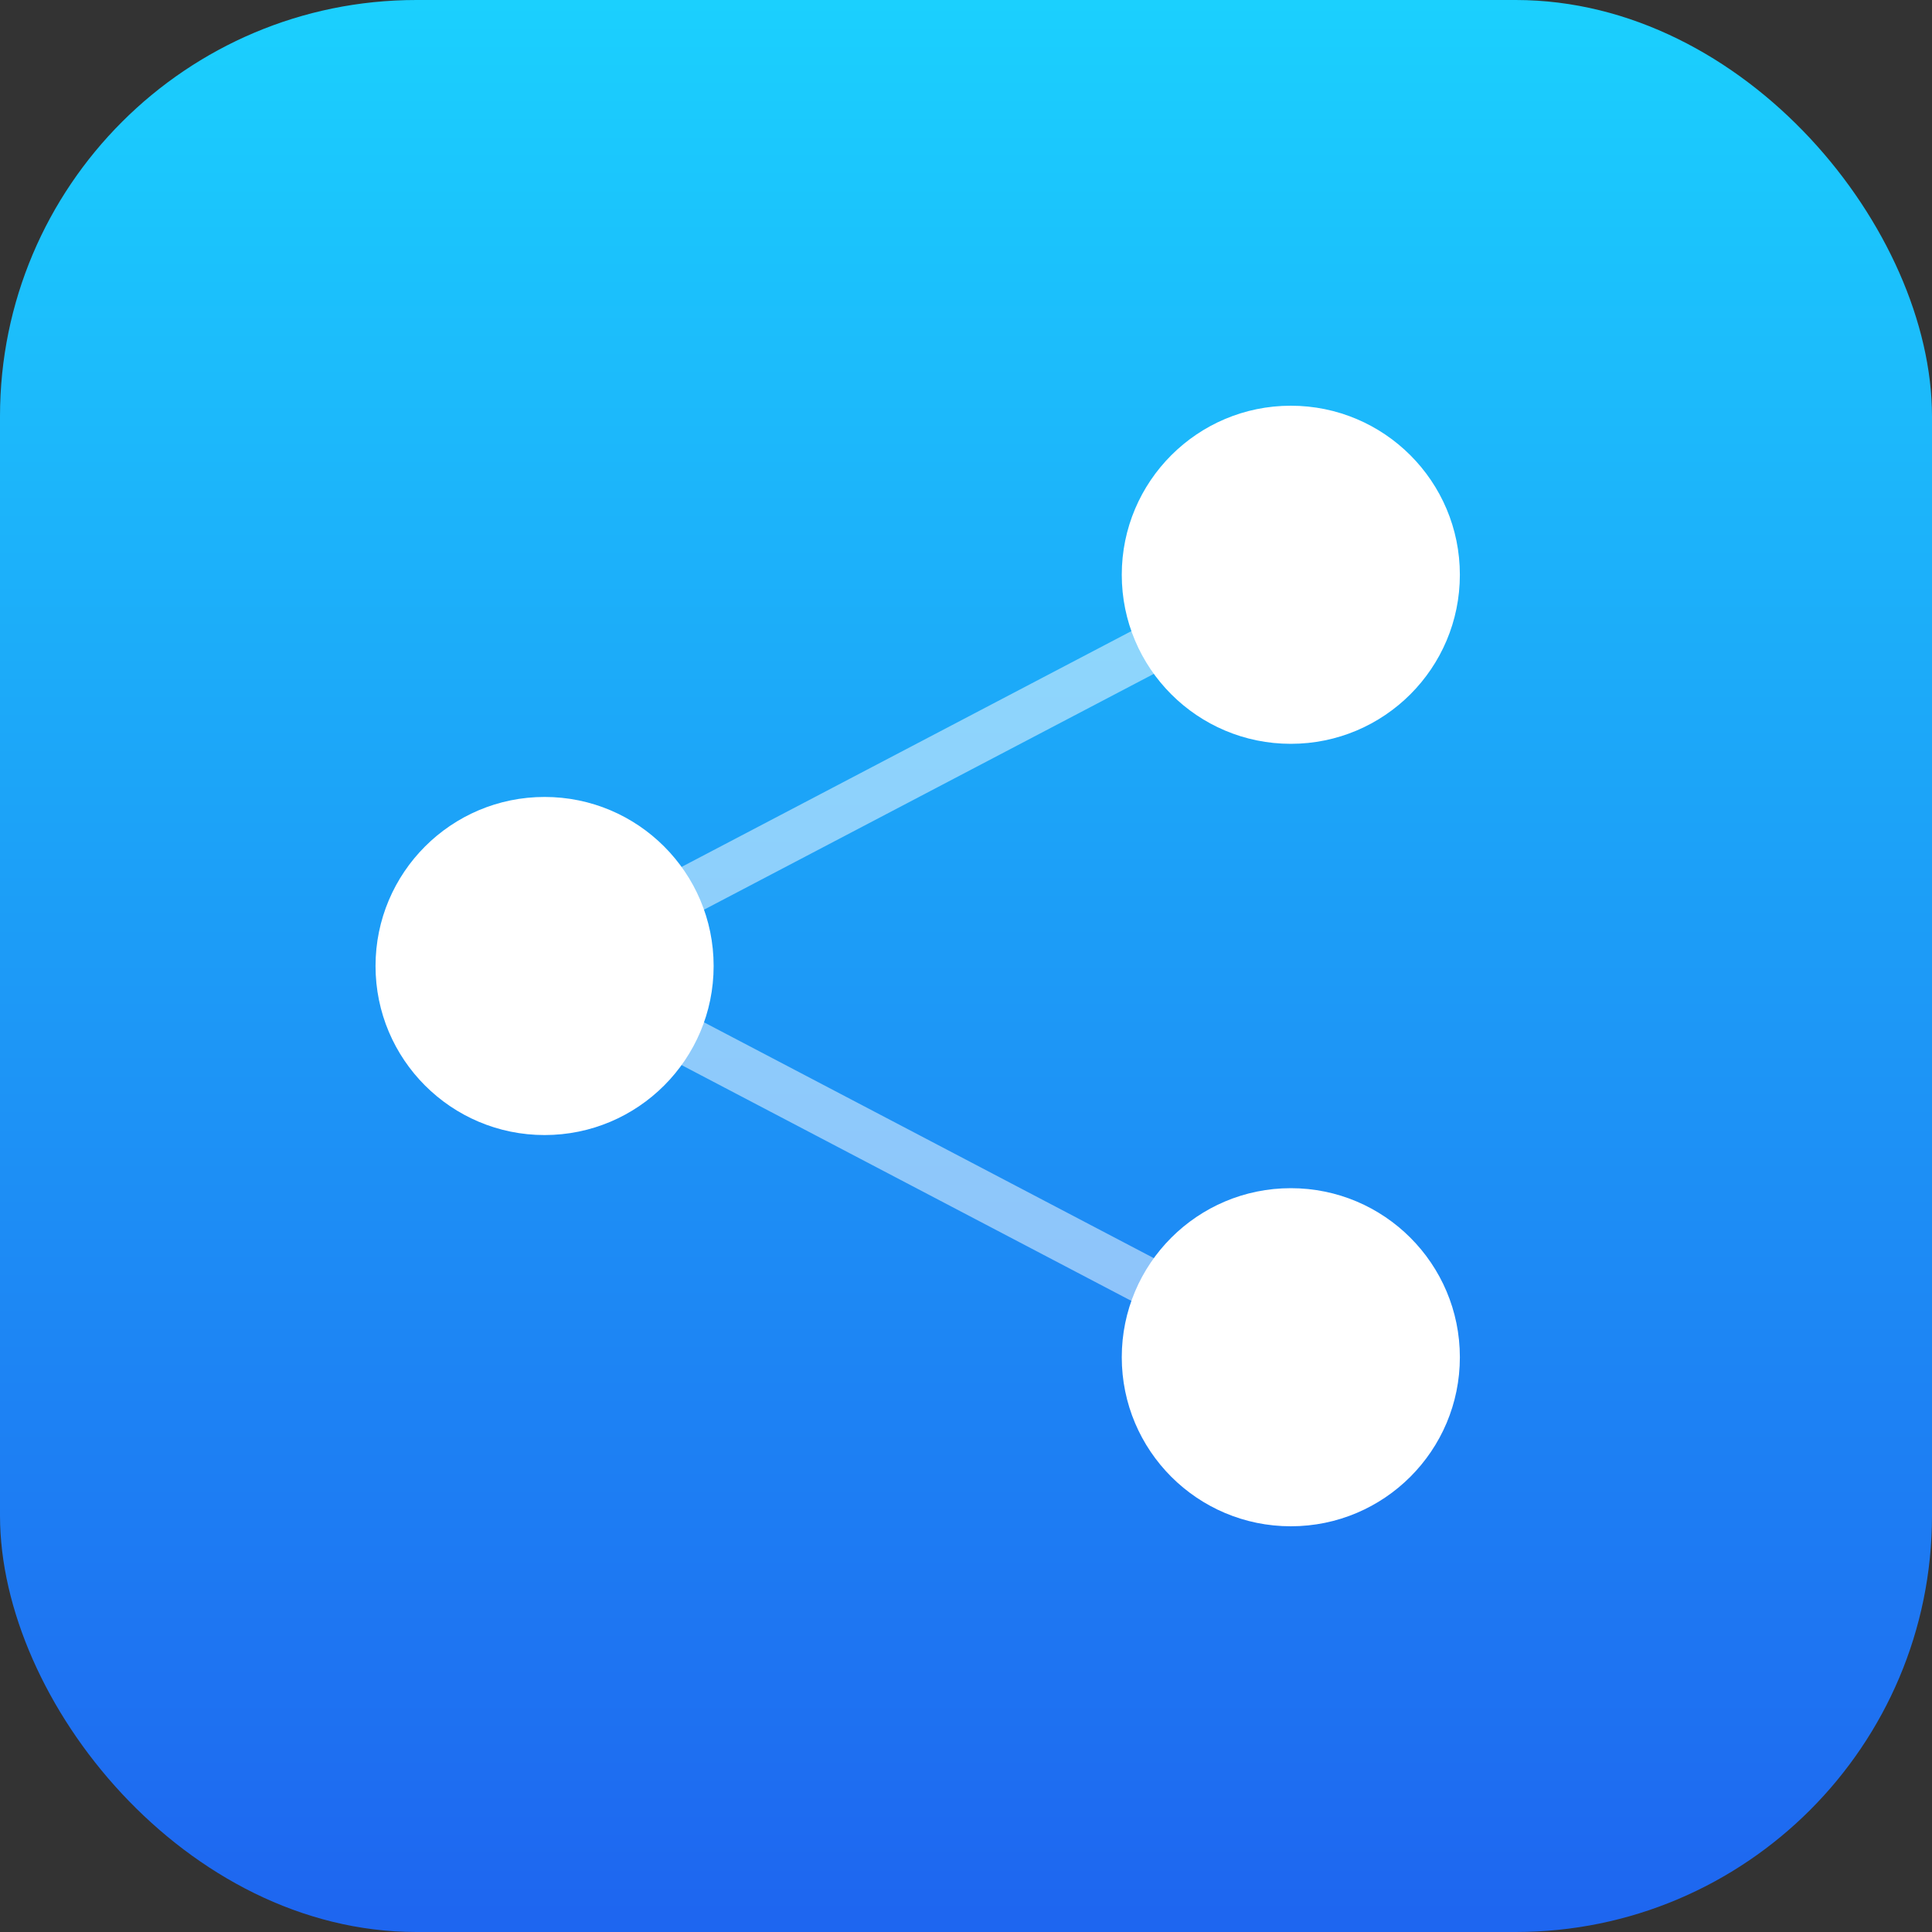 <svg id="Layer_1" data-name="Layer 1" xmlns="http://www.w3.org/2000/svg" xmlns:xlink="http://www.w3.org/1999/xlink" viewBox="0 0 80 80"><rect x="0" y="0" width="80" height="80" fill="#333333" stroke="none"/><defs><style>.cls-1{fill:url(#linear-gradient);}.cls-2{fill:#fff;}.cls-3{fill:none;stroke:#fff;stroke-miterlimit:10;stroke-width:2px;opacity:0.5;}</style><linearGradient id="linear-gradient" x1="40" y1="79.33" x2="40" y2="-0.67" gradientUnits="userSpaceOnUse"><stop offset="0" stop-color="#1e66f0"/><stop offset="1" stop-color="#1bd1fe"/></linearGradient></defs><title>Text_Cleaner copy 9</title><rect class="cls-1" width="80" height="80" rx="17.24"/><circle class="cls-2" cx="53.45" cy="56.2" r="7"/><circle class="cls-2" cx="53.45" cy="23.8" r="7"/><circle class="cls-2" cx="22.55" cy="40" r="7"/><line class="cls-3" x1="53.45" y1="23.8" x2="22.55" y2="40"/><line class="cls-3" x1="53.45" y1="56.2" x2="22.55" y2="40"/></svg>
